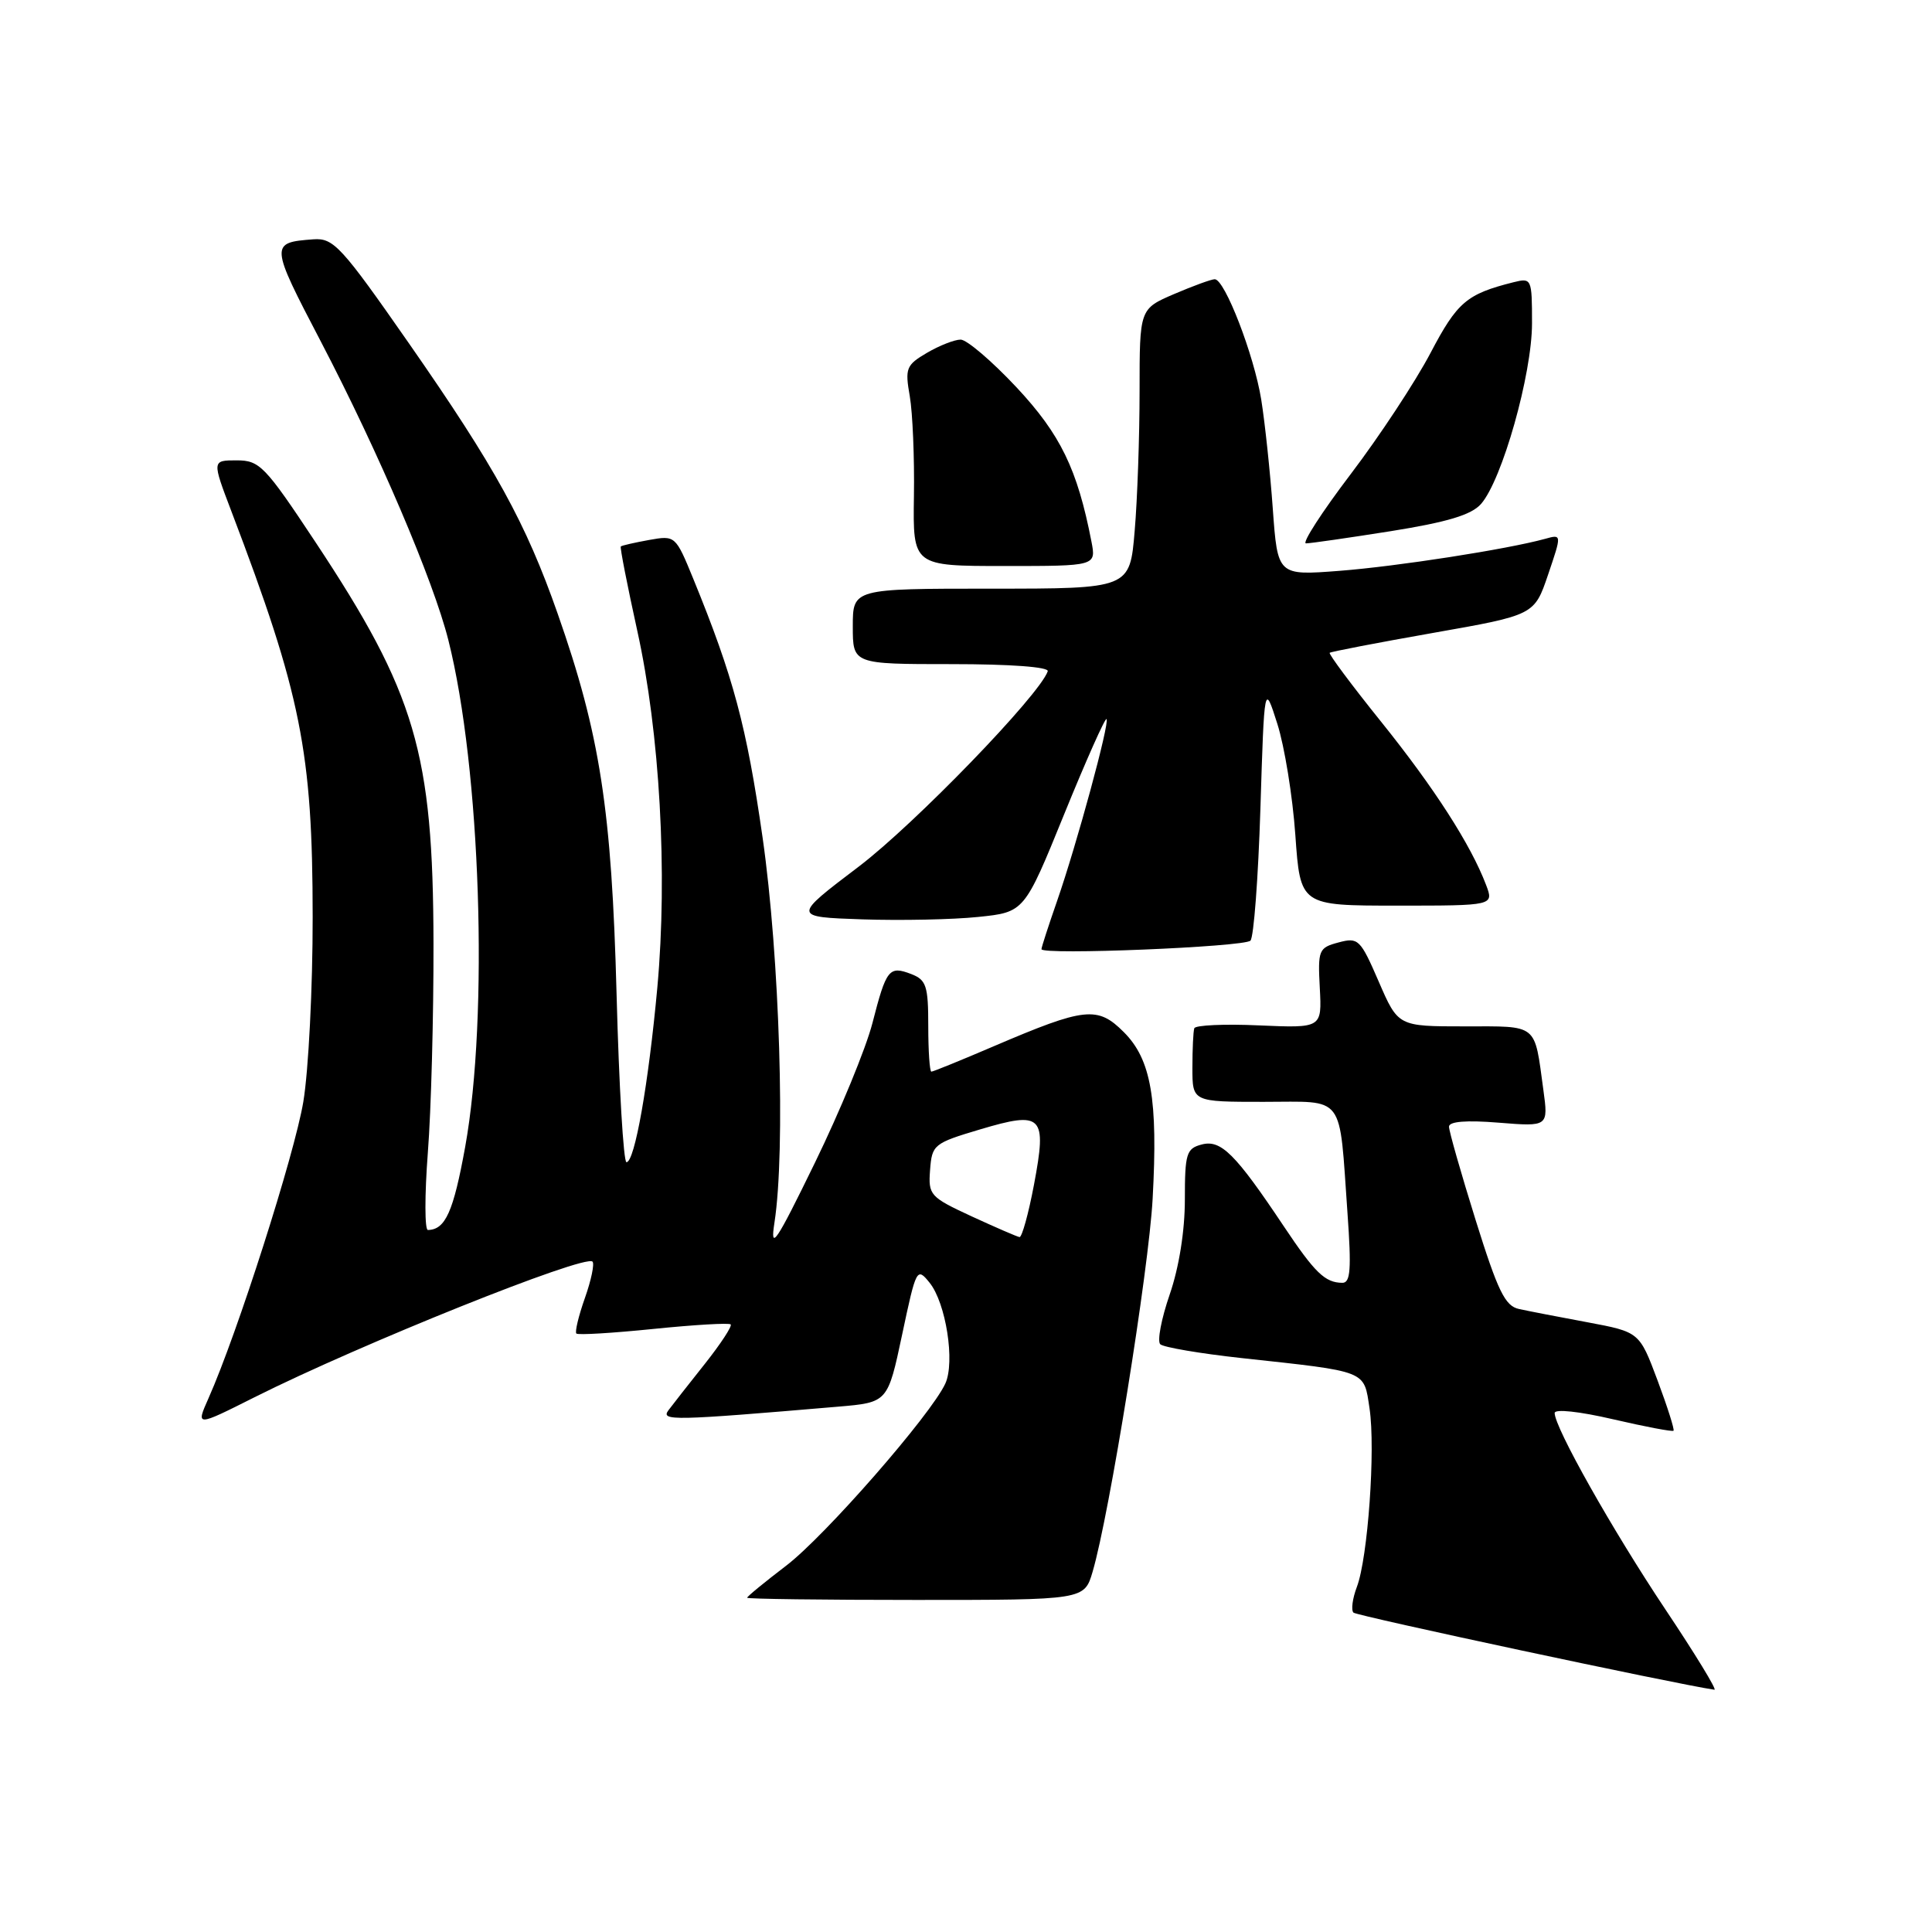 <?xml version="1.0" encoding="UTF-8" standalone="no"?>
<!DOCTYPE svg PUBLIC "-//W3C//DTD SVG 1.1//EN" "http://www.w3.org/Graphics/SVG/1.1/DTD/svg11.dtd" >
<svg xmlns="http://www.w3.org/2000/svg" xmlns:xlink="http://www.w3.org/1999/xlink" version="1.1" viewBox="0 0 256 256">
 <g >
 <path fill="currentColor"
d=" M 220.67 213.25 C 213.64 202.72 206.00 189.16 206.00 187.23 C 206.00 186.67 209.27 187.02 213.74 188.06 C 218.00 189.05 221.60 189.73 221.75 189.58 C 221.90 189.43 220.95 186.43 219.63 182.90 C 217.23 176.50 217.23 176.50 210.36 175.21 C 206.59 174.51 202.50 173.72 201.28 173.45 C 199.43 173.06 198.48 171.10 195.53 161.67 C 193.59 155.45 192.00 149.88 192.00 149.29 C 192.00 148.60 194.27 148.41 198.58 148.76 C 205.17 149.29 205.17 149.29 204.50 144.39 C 203.29 135.52 203.89 136.00 194.06 136.00 C 185.26 136.00 185.26 136.00 182.69 130.07 C 180.25 124.44 179.98 124.18 177.36 124.88 C 174.73 125.58 174.61 125.88 174.88 130.92 C 175.16 136.23 175.16 136.23 166.83 135.87 C 162.25 135.66 158.39 135.84 158.25 136.25 C 158.11 136.66 158.00 139.03 158.00 141.50 C 158.00 146.00 158.00 146.00 167.42 146.00 C 178.37 146.00 177.41 144.74 178.55 160.75 C 179.08 168.20 178.95 170.00 177.86 169.98 C 175.57 169.96 174.23 168.66 170.09 162.46 C 163.69 152.88 161.79 150.98 159.24 151.65 C 157.20 152.18 157.00 152.84 157.00 158.96 C 157.00 163.09 156.23 167.94 154.99 171.53 C 153.88 174.75 153.32 177.71 153.74 178.12 C 154.16 178.52 159.00 179.35 164.50 179.95 C 181.34 181.78 180.70 181.53 181.47 186.62 C 182.28 192.02 181.25 206.45 179.79 210.28 C 179.21 211.81 179.01 213.34 179.34 213.68 C 179.79 214.12 221.86 223.11 227.17 223.90 C 227.55 223.96 224.62 219.16 220.67 213.25 Z  M 144.78 208.25 C 146.99 200.76 152.22 168.26 152.73 158.85 C 153.45 145.67 152.54 140.38 148.91 136.76 C 145.44 133.28 143.77 133.46 131.71 138.62 C 127.37 140.48 123.64 142.00 123.41 142.00 C 123.19 142.00 123.00 139.29 123.00 135.97 C 123.00 130.63 122.74 129.84 120.75 129.07 C 117.80 127.94 117.44 128.40 115.60 135.57 C 114.74 138.91 111.31 147.24 107.98 154.07 C 102.79 164.72 102.02 165.85 102.62 162.00 C 104.10 152.43 103.31 126.78 101.05 111.00 C 98.93 96.22 97.18 89.70 91.87 76.71 C 89.51 70.95 89.48 70.93 86.00 71.55 C 84.08 71.90 82.39 72.28 82.26 72.41 C 82.13 72.53 83.12 77.56 84.44 83.57 C 87.43 97.09 88.48 115.72 87.10 130.85 C 85.93 143.63 84.10 154.00 83.01 154.00 C 82.62 154.00 82.02 143.99 81.70 131.75 C 81.05 107.27 79.51 97.30 73.89 81.30 C 69.68 69.29 65.62 61.91 54.19 45.50 C 45.21 32.61 44.20 31.52 41.53 31.71 C 35.75 32.14 35.76 32.33 42.52 45.27 C 50.16 59.91 57.42 76.91 59.41 84.82 C 63.69 101.78 64.77 134.62 61.64 151.96 C 60.08 160.56 59.02 162.94 56.70 162.98 C 56.27 162.99 56.26 158.39 56.69 152.75 C 57.13 147.11 57.46 134.62 57.44 125.00 C 57.39 99.72 55.08 91.88 41.78 71.80 C 35.11 61.73 34.40 61.00 31.36 61.00 C 28.09 61.00 28.09 61.00 30.66 67.75 C 39.90 92.02 41.42 99.60 41.43 121.50 C 41.44 130.85 40.88 141.88 40.19 146.00 C 39.02 152.99 31.44 176.71 27.63 185.27 C 25.95 189.05 25.95 189.05 33.73 185.14 C 47.76 178.10 77.50 166.17 78.51 167.17 C 78.79 167.46 78.34 169.63 77.50 172.00 C 76.66 174.37 76.16 176.49 76.37 176.70 C 76.59 176.92 81.19 176.64 86.59 176.09 C 92.00 175.54 96.60 175.27 96.82 175.49 C 97.04 175.71 95.51 178.05 93.41 180.70 C 91.31 183.34 89.13 186.12 88.57 186.87 C 87.52 188.29 89.14 188.26 111.06 186.39 C 117.63 185.83 117.63 185.83 119.54 176.83 C 121.40 168.05 121.49 167.88 123.17 169.96 C 125.34 172.64 126.57 180.47 125.26 183.33 C 123.37 187.45 109.31 203.55 104.16 207.47 C 101.32 209.64 99.00 211.54 99.00 211.71 C 99.00 211.87 109.05 212.00 121.34 212.00 C 143.68 212.00 143.68 212.00 144.78 208.25 Z  M 165.69 124.64 C 166.13 124.20 166.72 116.34 167.01 107.17 C 167.53 90.50 167.53 90.50 169.25 95.90 C 170.20 98.87 171.28 105.51 171.64 110.65 C 172.30 120.00 172.30 120.00 185.12 120.00 C 197.95 120.00 197.95 120.00 196.91 117.25 C 194.88 111.91 190.05 104.40 183.01 95.64 C 179.09 90.77 176.03 86.65 176.19 86.50 C 176.36 86.35 182.53 85.16 189.91 83.86 C 203.31 81.50 203.31 81.50 205.13 76.14 C 206.95 70.78 206.95 70.78 204.73 71.40 C 199.72 72.78 185.14 75.05 177.47 75.64 C 169.29 76.27 169.29 76.27 168.65 67.39 C 168.30 62.50 167.61 56.00 167.12 52.95 C 166.17 47.05 162.29 37.00 160.96 37.00 C 160.52 37.00 158.10 37.88 155.58 38.96 C 151.00 40.93 151.00 40.93 151.00 51.81 C 151.00 57.80 150.71 66.14 150.35 70.35 C 149.71 78.00 149.71 78.00 131.35 78.00 C 113.00 78.00 113.00 78.00 113.00 83.00 C 113.00 88.00 113.00 88.00 126.08 88.00 C 133.93 88.00 139.03 88.38 138.83 88.95 C 137.72 92.13 121.21 109.19 113.80 114.82 C 104.99 121.50 104.99 121.50 114.25 121.82 C 119.34 121.99 126.25 121.85 129.61 121.50 C 135.73 120.87 135.73 120.87 141.00 107.91 C 143.90 100.78 146.43 95.10 146.62 95.28 C 147.07 95.73 142.66 111.94 140.06 119.41 C 138.93 122.66 138.00 125.52 138.00 125.77 C 138.00 126.58 164.85 125.48 165.69 124.64 Z  M 144.62 71.75 C 142.76 62.17 140.52 57.56 134.70 51.33 C 131.44 47.85 128.10 45.00 127.29 45.00 C 126.48 45.00 124.47 45.79 122.83 46.75 C 120.07 48.37 119.90 48.80 120.55 52.50 C 120.93 54.70 121.18 60.66 121.10 65.75 C 120.96 75.00 120.96 75.00 133.11 75.00 C 145.25 75.00 145.25 75.00 144.62 71.75 Z  M 184.30 70.38 C 191.79 69.18 194.96 68.23 196.24 66.78 C 199.04 63.60 203.00 49.59 203.00 42.84 C 203.00 36.91 202.95 36.80 200.54 37.40 C 194.34 38.96 193.10 40.01 189.55 46.77 C 187.56 50.56 182.80 57.79 178.97 62.83 C 175.14 67.87 172.48 72.00 173.05 72.00 C 173.62 72.00 178.68 71.27 184.30 70.38 Z  M 128.74 161.17 C 123.22 158.61 122.99 158.36 123.24 155.02 C 123.49 151.68 123.73 151.48 129.84 149.66 C 138.16 147.18 138.74 147.78 137.01 156.97 C 136.28 160.84 135.41 163.96 135.09 163.92 C 134.77 163.87 131.91 162.63 128.74 161.17 Z "/>
</g>
</svg>